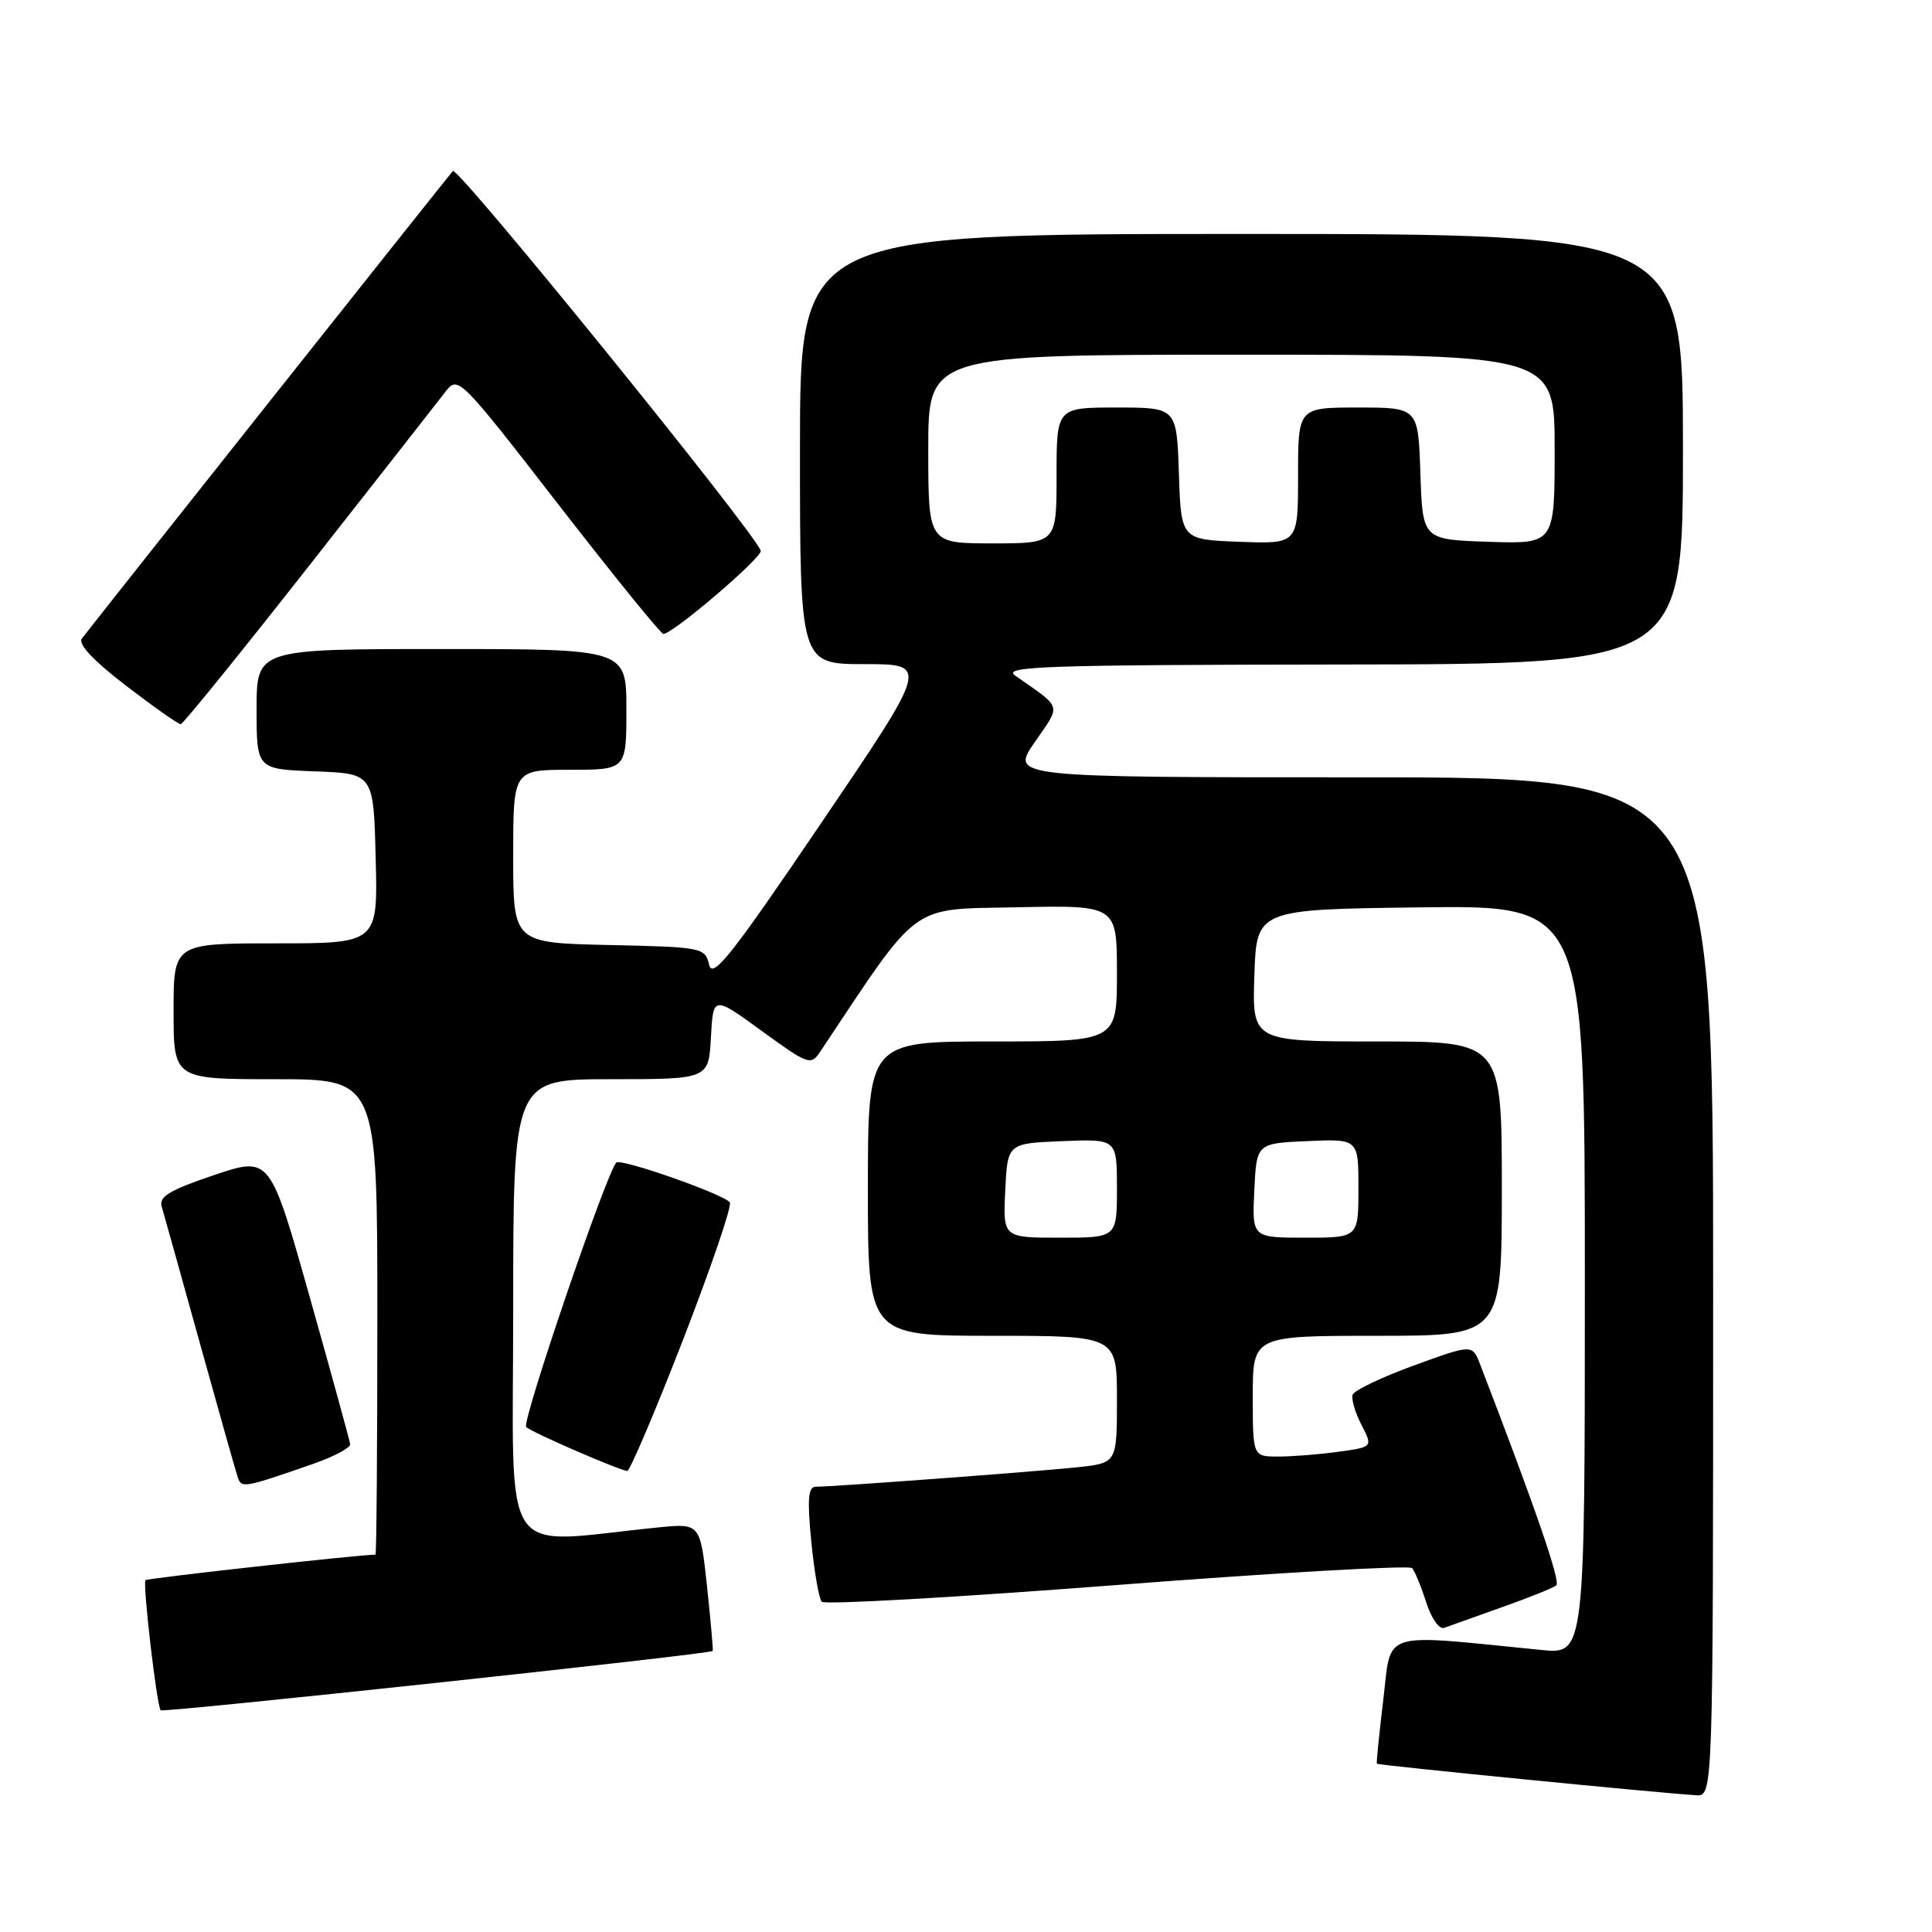 <?xml version="1.0" encoding="UTF-8" standalone="no"?>
<!DOCTYPE svg PUBLIC "-//W3C//DTD SVG 1.1//EN" "http://www.w3.org/Graphics/SVG/1.1/DTD/svg11.dtd" >
<svg xmlns="http://www.w3.org/2000/svg" xmlns:xlink="http://www.w3.org/1999/xlink" version="1.1" viewBox="0 0 256 256">
 <g >
 <path fill="currentColor"
d=" M 227.00 170.50 C 227.00 103.00 227.00 103.00 180.45 103.00 C 133.90 103.00 133.90 103.00 137.10 98.35 C 140.63 93.22 140.86 93.97 134.50 89.51 C 132.77 88.29 138.61 88.10 177.75 88.05 C 223.00 88.00 223.00 88.00 223.00 59.50 C 223.00 31.00 223.00 31.00 164.50 31.00 C 106.00 31.00 106.00 31.00 106.00 59.50 C 106.00 88.00 106.00 88.00 114.55 88.00 C 123.10 88.00 123.10 88.00 108.80 109.08 C 96.88 126.66 94.42 129.77 93.96 127.83 C 93.43 125.56 93.08 125.49 80.71 125.22 C 68.00 124.94 68.00 124.94 68.00 113.47 C 68.00 102.00 68.00 102.00 75.50 102.00 C 83.00 102.00 83.00 102.00 83.00 94.00 C 83.00 86.00 83.00 86.00 58.50 86.00 C 34.00 86.00 34.00 86.00 34.00 93.96 C 34.00 101.92 34.00 101.92 41.75 102.21 C 49.50 102.50 49.50 102.50 49.78 113.75 C 50.07 125.00 50.07 125.00 36.53 125.00 C 23.00 125.00 23.00 125.00 23.00 134.00 C 23.00 143.00 23.00 143.00 36.50 143.00 C 50.00 143.00 50.00 143.00 50.00 174.50 C 50.00 191.82 49.89 206.00 49.75 206.00 C 47.41 206.02 19.55 209.12 19.28 209.38 C 18.88 209.79 20.78 226.11 21.29 226.62 C 21.64 226.97 94.24 219.17 94.44 218.76 C 94.51 218.62 94.17 214.75 93.68 210.16 C 92.78 201.83 92.78 201.83 87.14 202.40 C 65.88 204.53 68.00 207.71 68.00 173.62 C 68.00 143.00 68.00 143.00 80.95 143.00 C 93.90 143.00 93.90 143.00 94.20 137.46 C 94.50 131.92 94.50 131.92 100.94 136.61 C 107.06 141.06 107.45 141.21 108.65 139.40 C 122.05 119.28 120.36 120.52 134.75 120.22 C 148.00 119.94 148.00 119.94 148.00 128.97 C 148.00 138.00 148.00 138.00 131.50 138.00 C 115.00 138.00 115.00 138.00 115.00 157.50 C 115.00 177.00 115.00 177.00 131.50 177.00 C 148.00 177.00 148.00 177.00 148.00 185.43 C 148.00 193.86 148.00 193.86 142.75 194.42 C 137.38 194.99 110.43 197.00 108.09 197.00 C 107.09 197.00 106.95 198.62 107.50 204.25 C 107.89 208.24 108.51 211.83 108.89 212.24 C 109.27 212.65 126.88 211.65 148.02 210.02 C 169.16 208.39 186.75 207.39 187.11 207.78 C 187.47 208.18 188.31 210.22 188.98 212.32 C 189.65 214.43 190.71 215.94 191.35 215.70 C 191.98 215.47 195.43 214.24 199.00 212.97 C 202.57 211.71 205.82 210.40 206.22 210.07 C 206.81 209.57 203.47 199.87 196.13 180.80 C 195.09 178.11 195.09 178.11 187.33 180.94 C 183.07 182.49 179.42 184.24 179.23 184.81 C 179.04 185.39 179.56 187.19 180.40 188.80 C 181.92 191.74 181.92 191.74 177.32 192.37 C 174.79 192.72 171.21 193.00 169.36 193.00 C 166.00 193.00 166.00 193.00 166.00 185.00 C 166.00 177.00 166.00 177.00 182.50 177.00 C 199.00 177.00 199.00 177.00 199.00 157.50 C 199.00 138.00 199.00 138.00 182.46 138.00 C 165.92 138.00 165.92 138.00 166.21 129.25 C 166.50 120.50 166.50 120.50 188.25 120.23 C 210.00 119.96 210.00 119.96 210.00 169.58 C 210.00 219.20 210.00 219.20 204.25 218.63 C 182.61 216.48 184.41 215.92 183.30 225.16 C 182.75 229.75 182.36 233.59 182.44 233.70 C 182.57 233.91 220.44 237.64 224.75 237.88 C 227.00 238.00 227.00 238.00 227.00 170.50 Z  M 41.50 193.97 C 44.25 193.01 46.45 191.84 46.40 191.36 C 46.34 190.89 43.93 182.11 41.04 171.86 C 35.78 153.21 35.78 153.21 28.35 155.71 C 22.53 157.67 21.04 158.56 21.42 159.85 C 21.69 160.76 23.97 168.93 26.49 178.00 C 29.01 187.07 31.27 195.09 31.53 195.82 C 32.01 197.21 32.38 197.14 41.50 193.97 Z  M 90.48 177.60 C 94.19 168.02 97.00 159.81 96.71 159.34 C 96.06 158.29 82.23 153.43 81.66 154.05 C 80.30 155.54 69.08 188.48 69.72 189.09 C 70.45 189.79 81.79 194.72 83.11 194.91 C 83.44 194.96 86.76 187.17 90.48 177.60 Z  M 41.00 74.91 C 50.08 63.35 58.23 52.95 59.11 51.80 C 60.68 49.77 61.08 50.17 74.00 66.86 C 81.31 76.28 87.56 84.00 87.90 84.00 C 89.16 84.00 101.10 73.80 100.80 72.97 C 99.86 70.34 60.64 21.97 60.01 22.66 C 59.39 23.34 13.81 80.78 10.85 84.61 C 10.29 85.32 12.34 87.51 16.70 90.86 C 20.38 93.68 23.64 95.98 23.95 95.96 C 24.25 95.94 31.93 86.46 41.00 74.91 Z  M 133.20 157.75 C 133.50 151.50 133.50 151.50 140.75 151.21 C 148.00 150.91 148.00 150.91 148.00 157.46 C 148.00 164.00 148.00 164.00 140.45 164.00 C 132.90 164.00 132.90 164.00 133.20 157.75 Z  M 166.20 157.75 C 166.50 151.50 166.50 151.50 173.25 151.20 C 180.00 150.91 180.00 150.91 180.00 157.45 C 180.00 164.00 180.00 164.00 172.95 164.00 C 165.90 164.00 165.90 164.00 166.20 157.75 Z  M 123.00 59.50 C 123.00 47.00 123.00 47.00 164.50 47.00 C 206.00 47.00 206.00 47.00 206.00 59.54 C 206.00 72.08 206.00 72.08 197.25 71.79 C 188.50 71.50 188.50 71.50 188.21 62.75 C 187.92 54.00 187.92 54.00 179.96 54.00 C 172.00 54.00 172.00 54.00 172.00 63.04 C 172.00 72.08 172.00 72.08 164.25 71.79 C 156.50 71.50 156.50 71.50 156.21 62.75 C 155.92 54.00 155.92 54.00 147.96 54.00 C 140.00 54.00 140.00 54.00 140.00 63.00 C 140.00 72.00 140.00 72.00 131.50 72.00 C 123.00 72.00 123.00 72.00 123.00 59.50 Z "/>
</g>
</svg>